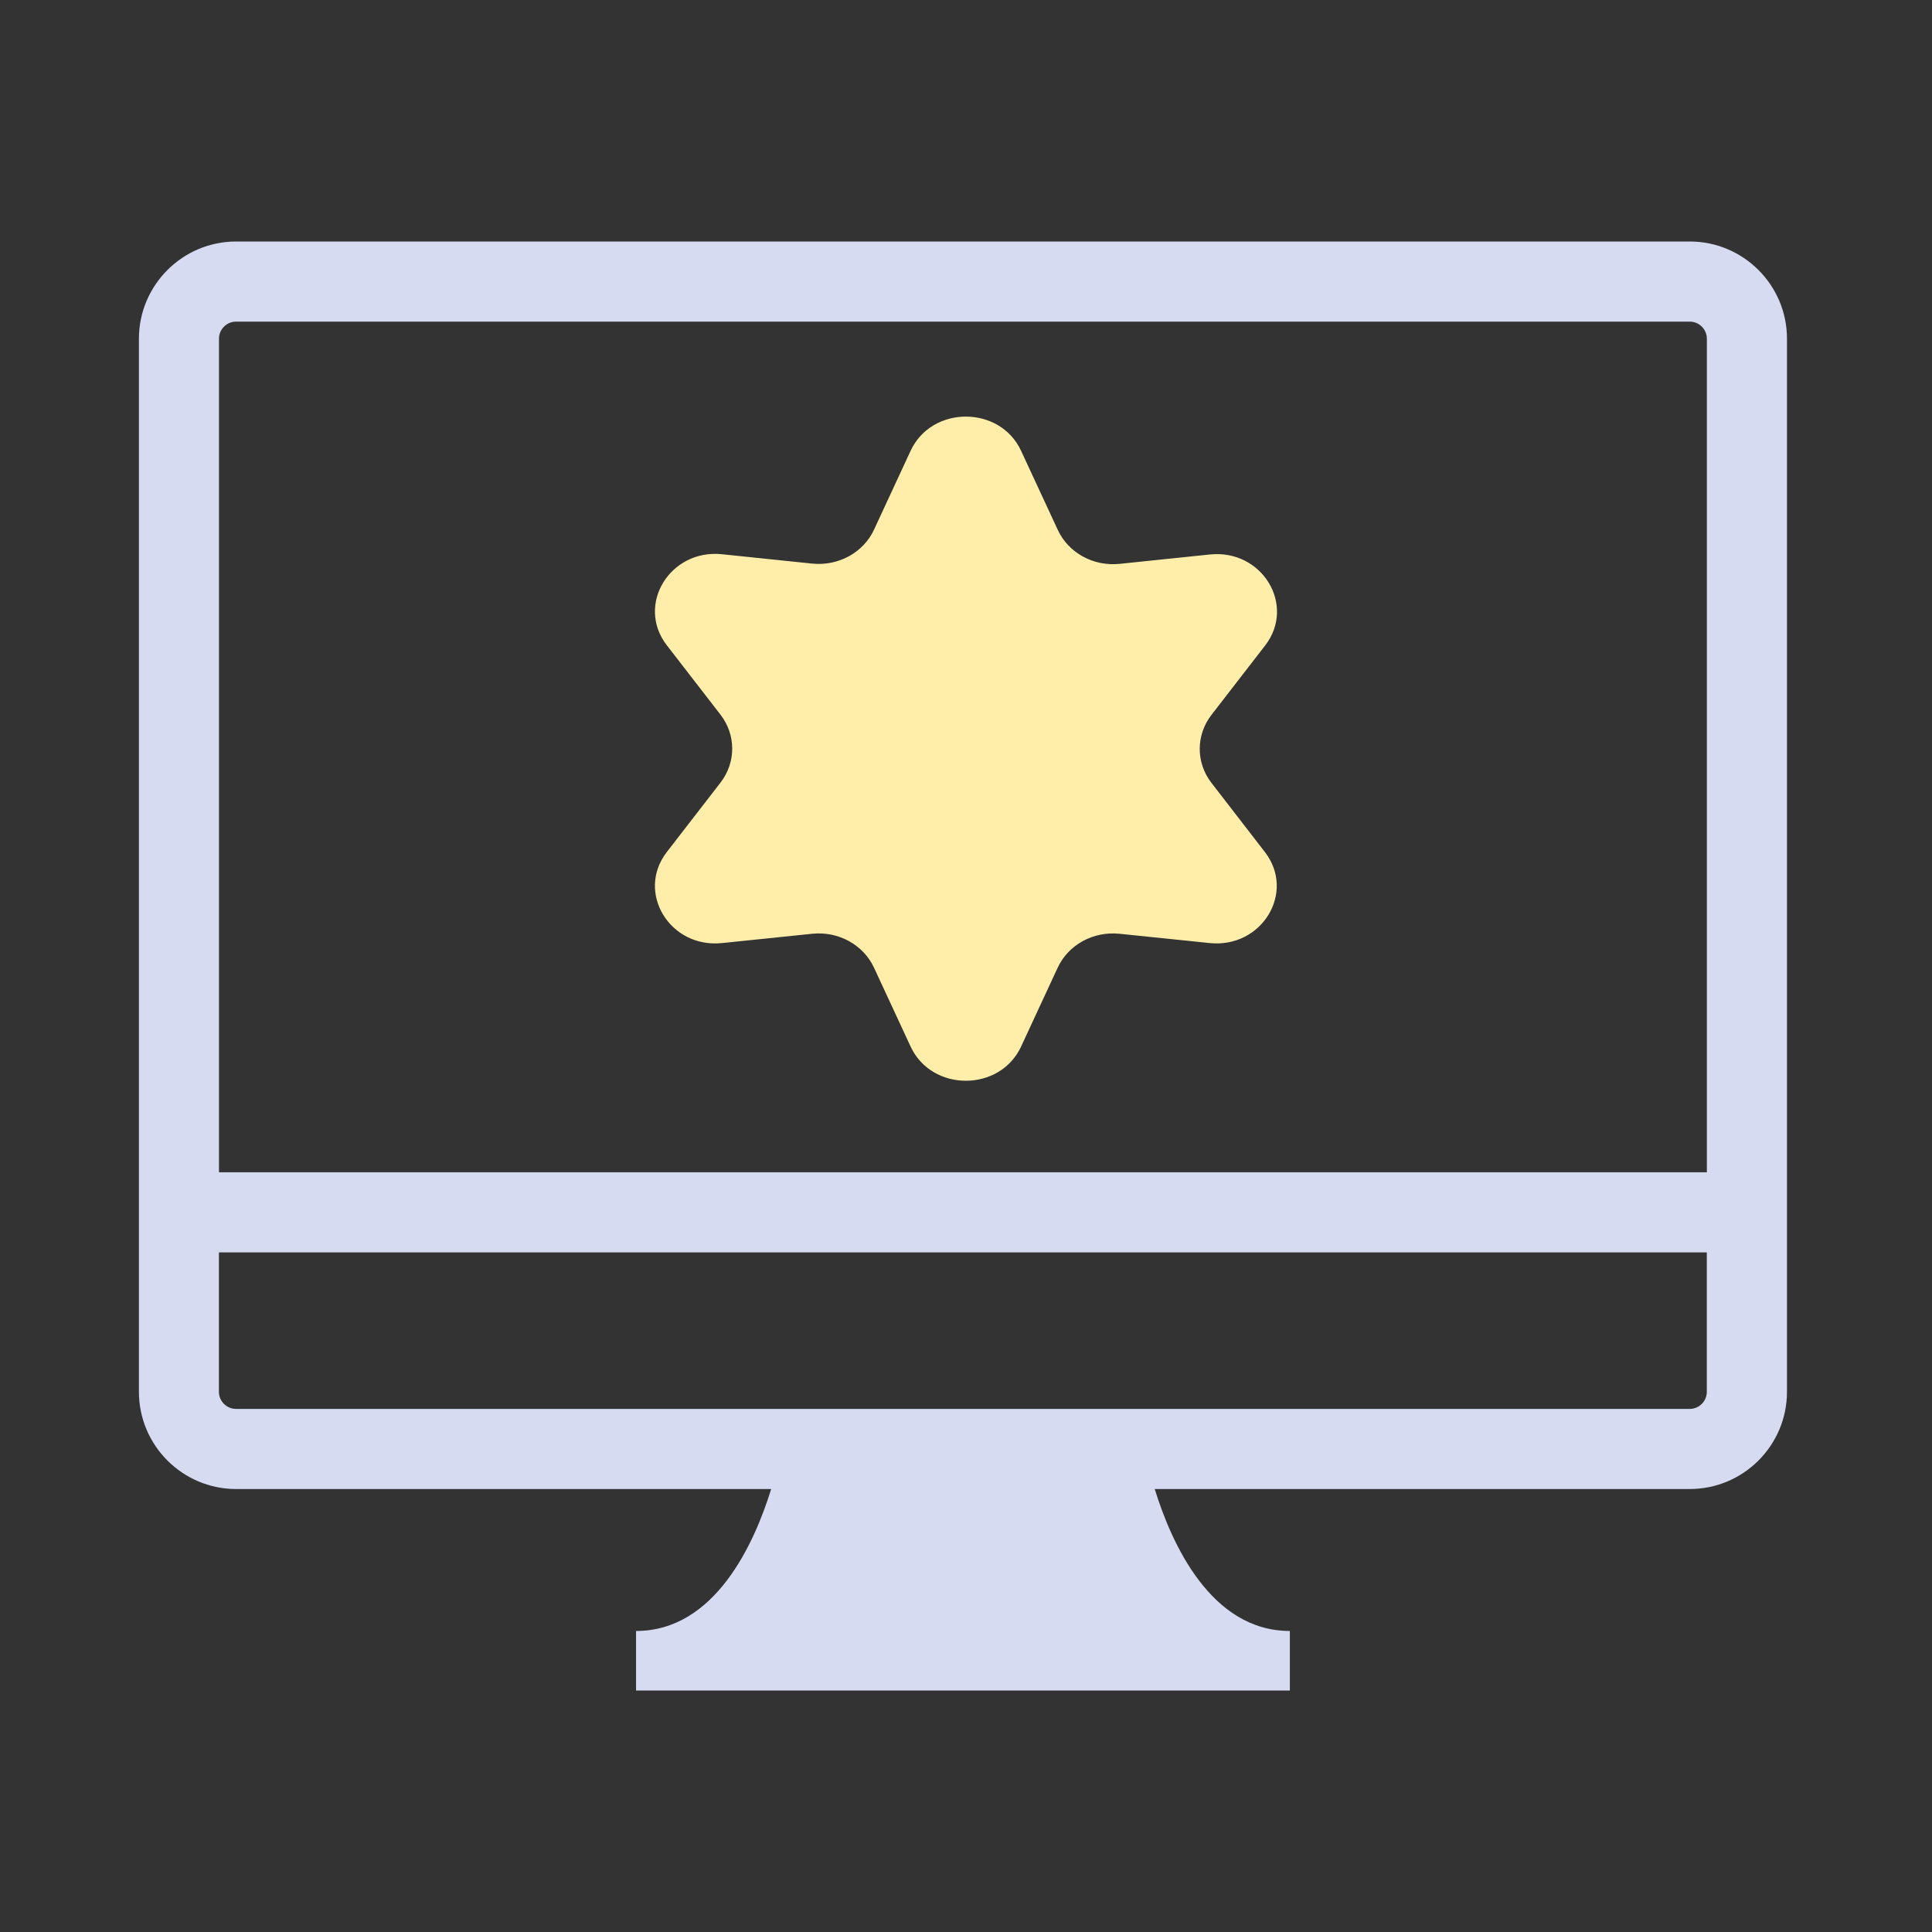 <?xml version="1.0" encoding="UTF-8" standalone="no"?>
<svg
   width="32"
   height="32"
   version="1.1"
   id="svg12"
   sodipodi:docname="video.svg"
   inkscape:version="1.1.2 (0a00cf5339, 2022-02-04)"
   xmlns:inkscape="http://www.inkscape.org/namespaces/inkscape"
   xmlns:sodipodi="http://sodipodi.sourceforge.net/DTD/sodipodi-0.dtd"
   xmlns="http://www.w3.org/2000/svg"
   xmlns:svg="http://www.w3.org/2000/svg"
   xmlns:rdf="http://www.w3.org/1999/02/22-rdf-syntax-ns#"
   xmlns:cc="http://creativecommons.org/ns#"
   xmlns:dc="http://purl.org/dc/elements/1.1/">
  <rect width="100%" height="100%" fill="#333333" stroke="none"/>
  <style
     id="current-color-scheme"
     type="text/css">.ColorScheme-Highlight { color:#ffeeaa; }
.ColorScheme-Text { color:#d6dbf1; }
</style>
  <defs
     id="defs16" />
  <sodipodi:namedview
     pagecolor="#ffffff"
     bordercolor="#000000"
     borderopacity="1"
     objecttolerance="10"
     gridtolerance="10"
     guidetolerance="10"
     inkscape:pageopacity="0"
     inkscape:pageshadow="2"
     inkscape:window-width="1920"
     inkscape:window-height="1015"
     id="namedview14"
     showgrid="true"
     inkscape:zoom="19.625001"
     inkscape:cx="21.554139"
     inkscape:cy="11.490446"
     inkscape:window-x="0"
     inkscape:window-y="0"
     inkscape:window-maximized="1"
     inkscape:current-layer="svg12"
     inkscape:document-rotation="0"
     inkscape:lockguides="false"
     inkscape:showpageshadow="false"
     inkscape:pagecheckerboard="0">
    <inkscape:grid
       type="xygrid"
       id="grid988"
       originx="0"
       originy="-1.3897705e-07" />
  </sodipodi:namedview>
  <g
     id="video-display-brightness"
     transform="translate(32,10)"
     style="fill:#d6dbf1;fill-opacity:1">
    <rect
       style="opacity:0.001;fill:#d6dbf1;fill-opacity:1"
       width="32"
       height="32"
       x="-32"
       y="-10"
       id="rect7" />
    <path
       d="m -11.936,2.965 c -0.257,-0.334 -0.257,-0.788 0,-1.122 l 0.891,-1.152 c 0.515,-0.667 -0.05,-1.598 -0.916,-1.507 l -1.493,0.155 c -0.436,0.046 -0.852,-0.183 -1.027,-0.565 l -0.606,-1.306 c -0.35,-0.757 -1.481,-0.757 -1.831,0 l -0.606,1.306 c -0.176,0.379 -0.59,0.605 -1.023,0.561 l -1.493,-0.155 c -0.865,-0.09 -1.431,0.84 -0.916,1.507 l 0.891,1.152 c 0.257,0.334 0.257,0.788 0,1.122 l -0.891,1.152 c -0.515,0.667 0.05,1.598 0.916,1.507 l 1.493,-0.154 c 0.433,-0.045 0.847,0.182 1.023,0.561 l 0.606,1.306 c 0.35,0.757 1.481,0.757 1.831,0 l 0.606,-1.306 c 0.176,-0.379 0.589,-0.605 1.023,-0.561 l 1.493,0.154 c 0.865,0.09 1.431,-0.84 0.916,-1.507 z m -1.978,-4.786 z m -6.959,4.558 z m 9.756,-0.644 z m -7.622,-3.546 z m 0.617,8.04 z m 5.001,-0.43 z"
       id="path4"
       style="fill:currentColor;fill-opacity:1;stroke-width:0.217"
       sodipodi:nodetypes="ccccccccccccccccccccccccccccccccccccccccccccccccccccccc"
       class="ColorScheme-Highlight" />
    <path
       d="m -4.013,-6 h -24.076 c -0.888,0 -1.61,0.723 -1.61,1.61 V 13.053 c 0,0.888 0.723,1.61 1.61,1.61 h 8.862 c -0.277,0.896 -0.927,2.351 -2.238,2.351 v 0.986 h 10.829 v -0.986 c -1.311,0 -1.962,-1.455 -2.238,-2.351 h 8.862 c 0.888,0 1.61,-0.723 1.61,-1.61 V -4.39 c 0,-0.888 -0.723,-1.61 -1.61,-1.61 z M -3.73,13.053 c 0,0.156 -0.127,0.283 -0.284,0.283 h -24.076 c -0.156,0 -0.284,-0.127 -0.284,-0.283 V 10.744 H -3.73 Z m 0,-3.636 H -28.373 V -4.39 c 0,-0.156 0.127,-0.283 0.284,-0.283 h 24.076 c 0.156,0 0.284,0.127 0.284,0.283 V 9.416 Z"
       id="path2"
       style="fill:currentColor;fill-opacity:1;stroke-width:0.352"
       class="ColorScheme-Text" />
  </g>
  <g
     id="22-22-video-display-brightness"
     transform="translate(32,10)"
     style="fill:#d6dbf1;fill-opacity:1">
    <g
       id="g893"
       style="fill:#d6dbf1;fill-opacity:1">
      <rect
         style="opacity:0.001;fill:#d6dbf1;fill-opacity:1"
         width="22"
         height="22"
         x="0"
         y="-1.3897704e-07"
         id="rect2" />
      <path
         d="m 13.472,8.96 c -0.155,-0.213 -0.155,-0.501 0,-0.714 L 14.01,7.513 C 14.322,7.088 13.98,6.496 13.457,6.554 l -0.903,0.098 c -0.263,0.029 -0.515,-0.117 -0.621,-0.36 L 11.567,5.461 c -0.212,-0.482 -0.895,-0.482 -1.107,0 l -0.366,0.831 C 9.987,6.533 9.737,6.678 9.475,6.649 L 8.572,6.551 C 8.049,6.494 7.707,7.086 8.019,7.51 l 0.539,0.733 c 0.155,0.213 0.155,0.501 0,0.714 L 8.019,9.69 c -0.312,0.424 0.03,1.017 0.554,0.959 l 0.903,-0.098 c 0.262,-0.028 0.512,0.116 0.618,0.357 l 0.366,0.831 c 0.212,0.482 0.895,0.482 1.107,0 l 0.366,-0.831 c 0.106,-0.241 0.356,-0.385 0.618,-0.357 l 0.903,0.098 c 0.523,0.057 0.865,-0.535 0.554,-0.959 z M 8.067,8.326 Z m 5.9,0.078 z"
         id="path4-5"
         style="fill:currentColor;fill-opacity:1;stroke-width:0.135"
         sodipodi:nodetypes="ccccccccccccccccccccccccccccccccccc"
         class="ColorScheme-Highlight" />
      <path
         d="M 19.125,3 H 3.074 C 2.482,3 2,3.482 2,4.074 v 11.628 c 0,0.592 0.482,1.074 1.074,1.074 h 5.908 c -0.184,0.597 -0.618,1.567 -1.492,1.567 v 0.657 h 7.22 v -0.657 c -0.874,0 -1.308,-0.97 -1.492,-1.567 h 5.908 c 0.592,0 1.074,-0.482 1.074,-1.074 V 4.073 c 0,-0.592 -0.482,-1.073 -1.074,-1.073 z m 0.189,12.702 c 0,0.104 -0.085,0.189 -0.189,0.189 H 3.074 c -0.104,0 -0.189,-0.085 -0.189,-0.189 V 14.162 h 16.429 z m 0,-2.424 H 2.885 V 4.073 c 0,-0.104 0.085,-0.189 0.189,-0.189 h 16.051 c 0.104,0 0.189,0.085 0.189,0.189 v 9.204 z"
         id="path2-3"
         style="fill:currentColor;fill-opacity:1;stroke-width:0.235"
         class="ColorScheme-Text" />
    </g>
  </g>
</svg>
